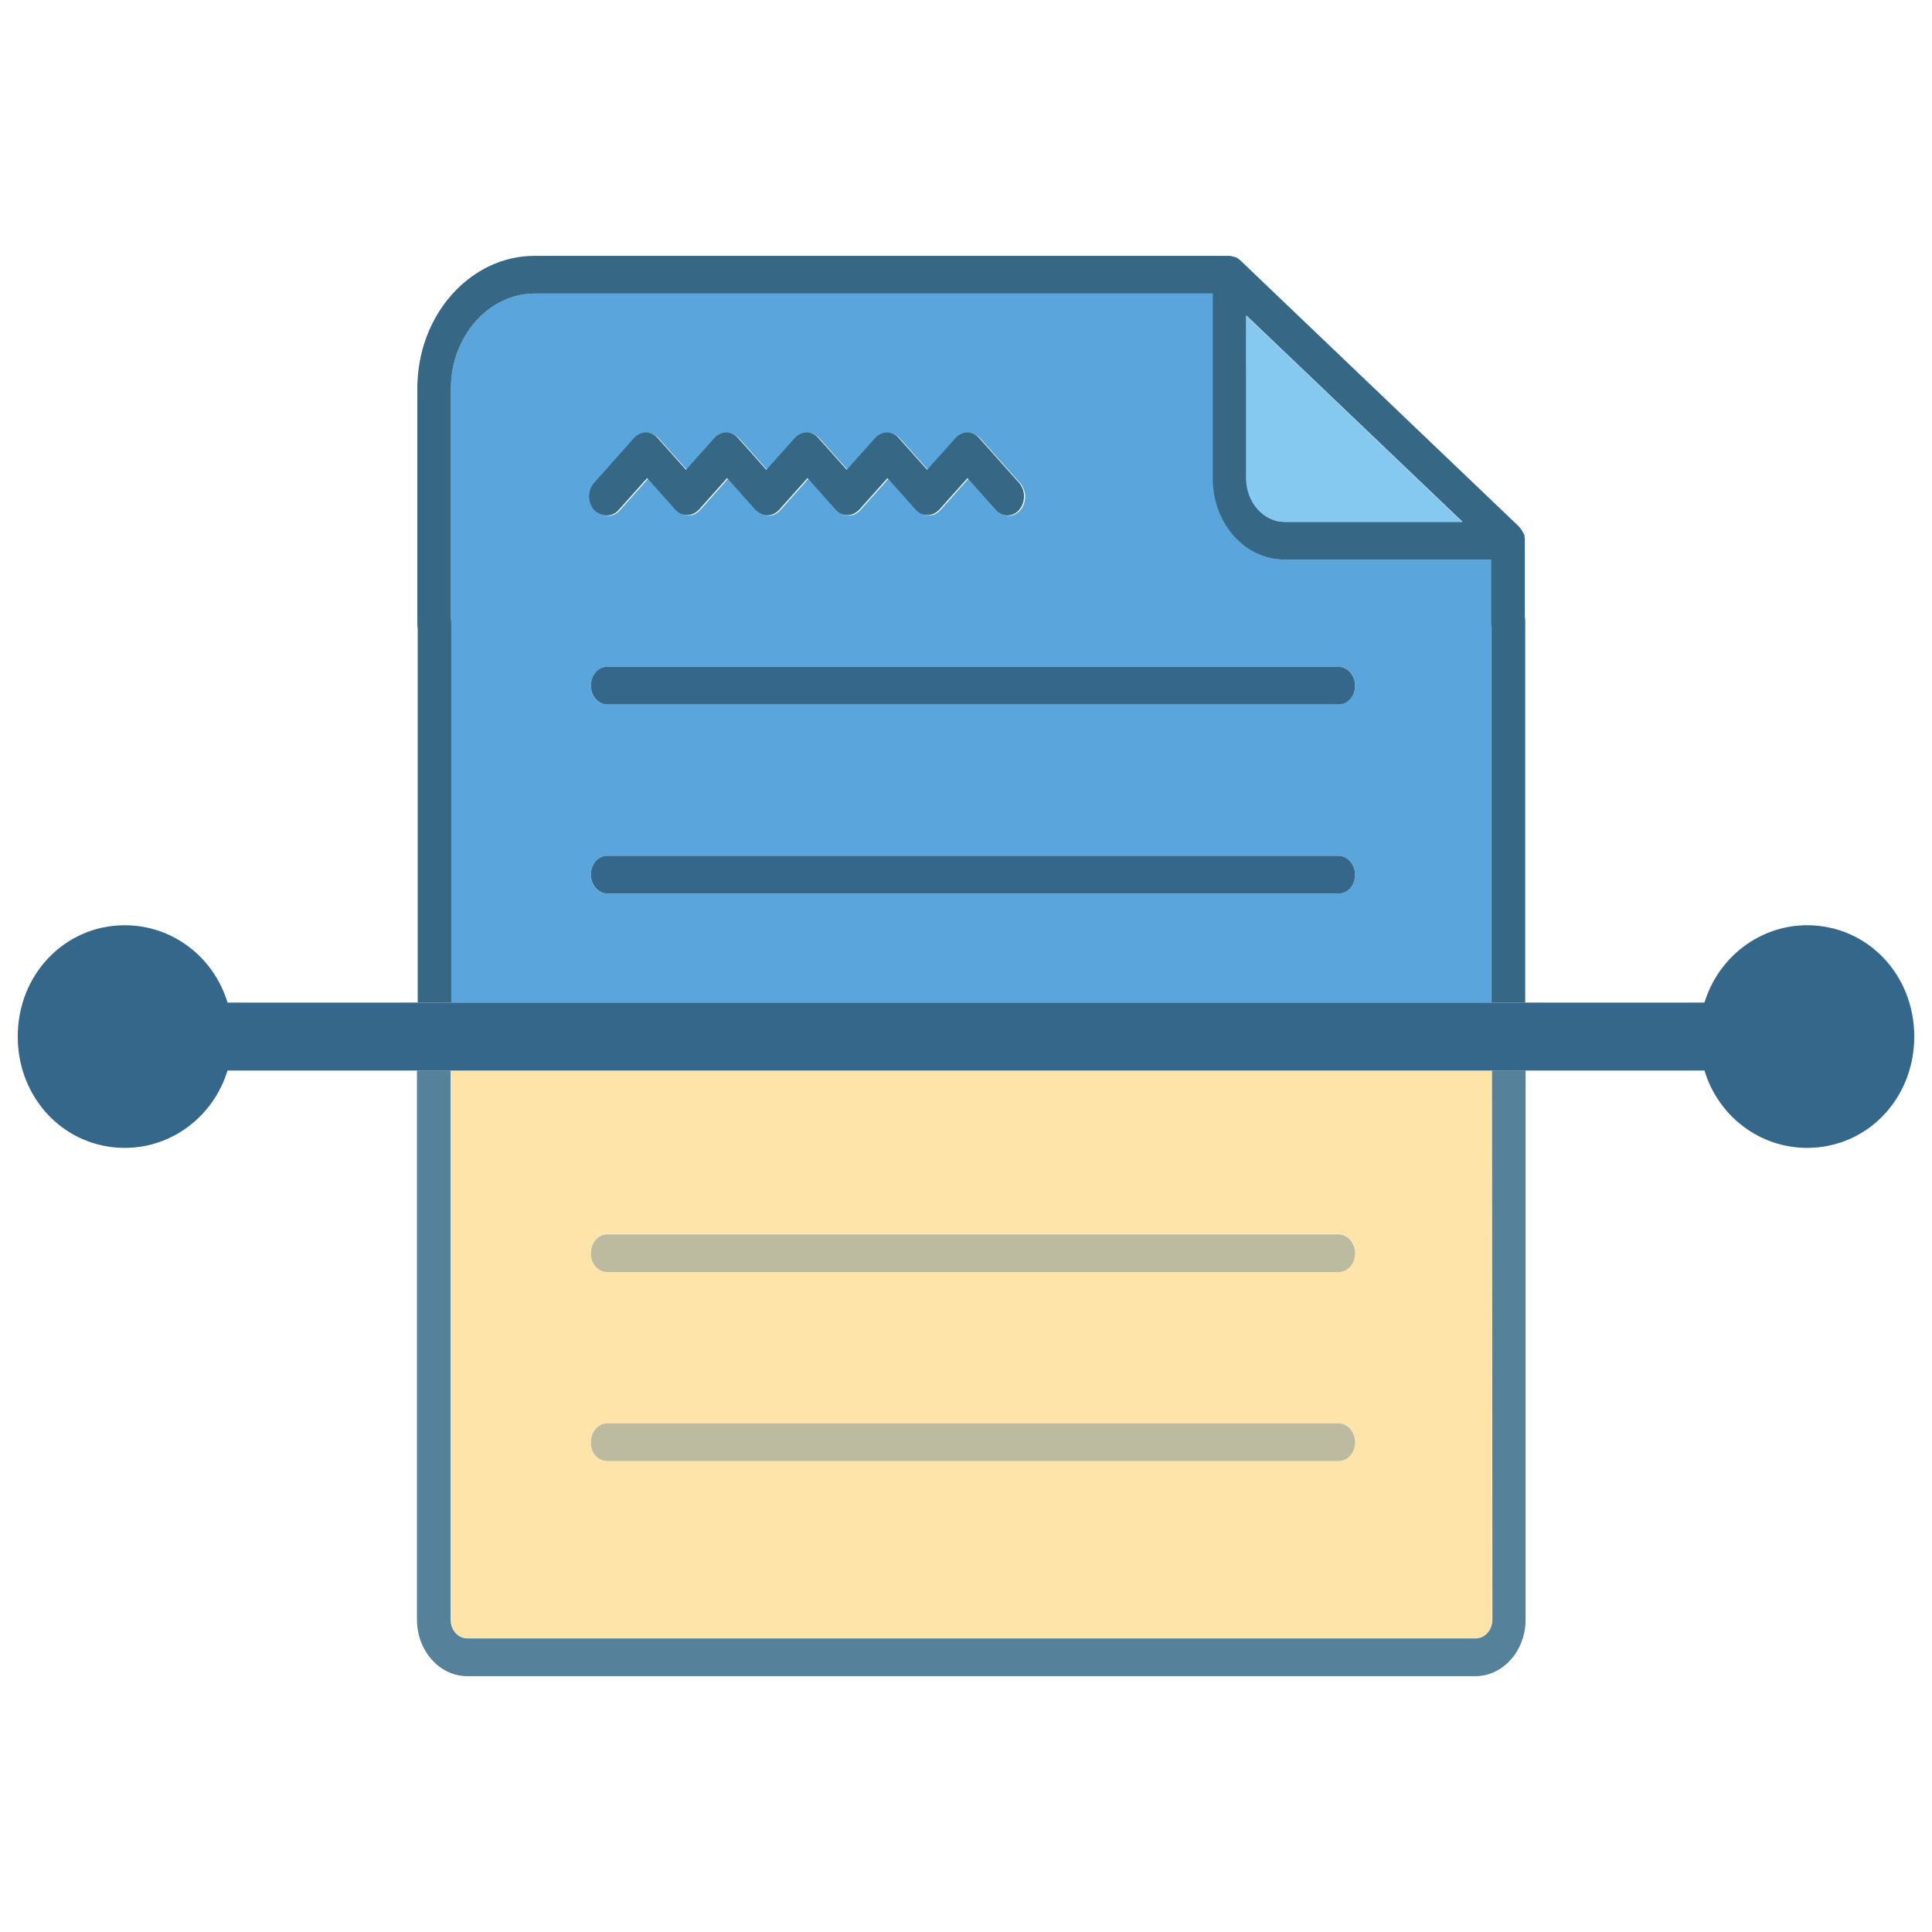 <?xml version="1.0" encoding="utf-8"?>
<!-- Generator: Adobe Illustrator 19.1.0, SVG Export Plug-In . SVG Version: 6.00 Build 0)  -->
<svg version="1.1" id="Layer_1" xmlns="http://www.w3.org/2000/svg" xmlns:xlink="http://www.w3.org/1999/xlink" x="0px" y="0px"
	 viewBox="-1183 545 512 512" enable-background="new -1183 545 512 512" xml:space="preserve">
<path fill="#FFE4AA" d="M-1059.2,979.2H-792c2.4,0,4.4-2.2,4.4-5V828.7h-276v145.5C-1063.6,976.9-1061.6,979.2-1059.2,979.2z
	 M-1022,872h193.7c2.5,0,4.4,2.2,4.4,5s-2,5-4.4,5H-1022c-2.5,0-4.4-2.2-4.4-5C-1026.5,874.3-1024.5,872-1022,872z M-1022,922.2
	h193.7c2.5,0,4.4,2.2,4.4,5s-2,5-4.4,5H-1022c-2.5,0-4.4-2.2-4.4-5C-1026.5,924.4-1024.5,922.2-1022,922.2z"/>
<path fill="#56819A" d="M-787.5,974.2c0,2.8-2,5-4.4,5h-267.3c-2.4,0-4.4-2.2-4.4-5V828.7h-8.9v145.5c0,8.3,6,15,13.3,15H-792
	c7.3,0,13.3-6.7,13.3-15V828.7h-8.9L-787.5,974.2L-787.5,974.2z"/>
<path fill="#5AA5DB" d="M-787.7,709.7v-16.4h-54.8c-10.5,0-19-9.6-19-21.4v-49.1h-179.8c-12.2,0-22.2,11.2-22.2,25.1v61.3
	c0.1,0.4,0.1,0.8,0.1,1.1v100.4h275.8v-99.8C-787.7,710.5-787.7,710.1-787.7,709.7z M-1025.3,673.1l10.6-11.9c1.7-2,4.5-2,6.3,0
	l7.5,8.4l7.5-8.4c1.7-2,4.5-2,6.3,0l7.5,8.4l7.5-8.4c1.7-2,4.5-2,6.3,0l7.5,8.4l7.5-8.4c1.7-2,4.5-2,6.3,0l7.5,8.4l7.5-8.4
	c1.7-2,4.5-2,6.3,0l10.6,11.9c1.7,2,1.7,5.1,0,7.1c-0.9,1-2,1.5-3.1,1.5c-1.1,0-2.3-0.5-3.1-1.5l-7.5-8.4l-7.5,8.4
	c-0.2,0.2-0.5,0.5-0.7,0.6c-0.7,0.6-1.6,0.8-2.4,0.8c-0.9,0-1.7-0.3-2.4-0.8c-0.2-0.2-0.5-0.4-0.7-0.6l-7.5-8.4l-7.5,8.4
	c-0.2,0.2-0.5,0.5-0.7,0.6c-0.7,0.6-1.6,0.8-2.4,0.8c-0.9,0-1.7-0.3-2.4-0.8c-0.2-0.2-0.5-0.4-0.7-0.6l-7.5-8.4l-7.5,8.4
	c-1.1,1.2-2.6,1.7-4,1.4c-0.8-0.2-1.6-0.6-2.3-1.4l-7.5-8.4l-7.5,8.4c-0.2,0.2-0.5,0.5-0.7,0.6c-0.7,0.6-1.6,0.8-2.4,0.8
	c-0.9,0-1.7-0.3-2.4-0.8c-0.2-0.2-0.5-0.4-0.7-0.6l-7.5-8.4l-7.5,8.4c-1.7,2-4.5,2-6.3,0C-1027,678.2-1027,675-1025.3,673.1z
	 M-828.3,781.8H-1022c-2.5,0-4.4-2.2-4.4-5s2-5,4.4-5h193.7c2.5,0,4.4,2.2,4.4,5S-825.9,781.8-828.3,781.8z M-828.3,731.7H-1022
	c-2.5,0-4.4-2.2-4.4-5s2-5,4.4-5h193.7c2.5,0,4.4,2.2,4.4,5S-825.9,731.7-828.3,731.7z"/>
<path fill="#366886" d="M-1063.4,710.3c0-0.4,0-0.8-0.1-1.1v-61.3c0-13.8,10-25.1,22.2-25.1h179.7v49.1c0,11.8,8.5,21.4,19,21.4
	h54.8v16.4c0,0.4,0,0.8,0.1,1.2v99.8h8.9v-101c0-0.4,0-0.8-0.1-1.2v-20.2c0-0.2,0-0.3,0-0.5l0,0c0-0.2-0.1-0.4-0.1-0.7
	c0-0.1,0-0.1,0-0.2c0-0.2-0.1-0.3-0.2-0.5c0,0,0-0.1-0.1-0.1c-0.1-0.2-0.2-0.4-0.3-0.6c0,0,0-0.1-0.1-0.1c-0.1-0.2-0.2-0.3-0.3-0.5
	l-0.1-0.1c-0.1-0.2-0.3-0.3-0.4-0.5l-73.8-70.5c-0.2-0.2-0.4-0.3-0.6-0.5c-0.1,0-0.1-0.1-0.2-0.1c-0.1-0.1-0.3-0.2-0.5-0.2
	c-0.1,0-0.2-0.1-0.2-0.1c-0.2-0.1-0.3-0.1-0.5-0.1c-0.1,0-0.1,0-0.2-0.1c-0.2,0-0.4-0.1-0.6-0.1c0,0,0,0-0.1,0l0,0l0,0h-184.1
	c-17.1,0-31.1,15.7-31.1,35.1v62.4c0,0.4,0,0.8,0.1,1.1v99.3h8.9V710.3z M-852.7,628.6l57.3,54.7h-47.1c-5.6,0-10.1-5.1-10.1-11.4
	L-852.7,628.6L-852.7,628.6z"/>
<path fill="#346789" d="M-704.1,790.2c-12.5,0-23.5,8.4-27.2,20.5h-28.6h-10h-8.8h-8.9h-275.8h-8.9h-8.7h-10h-31.7
	c-3.7-12.2-14.7-20.5-27.2-20.5c-15.9,0-28.4,13-28.4,29.5s12.5,29.5,28.4,29.5c12.5,0,23.5-8.4,27.2-20.5h31.4h10h8.8h8.9h276.1
	h8.9h8.8h10h28.5c3.7,12.2,14.7,20.5,27.2,20.5c15.9,0,28.4-13,28.4-29.5S-688.2,790.2-704.1,790.2z"/>
<path fill="#FFE4AA" d="M-1022,932.2h193.7c2.5,0,4.4-2.2,4.4-5s-2-5-4.4-5H-1022c-2.5,0-4.4,2.2-4.4,5
	C-1026.5,930-1024.5,932.2-1022,932.2z"/>
<path opacity="0.33" fill="#346789" enable-background="new    " d="M-1022,932.2h193.7c2.5,0,4.4-2.2,4.4-5s-2-5-4.4-5H-1022
	c-2.5,0-4.4,2.2-4.4,5C-1026.5,930-1024.5,932.2-1022,932.2z"/>
<path fill="#FFE4AA" d="M-1022,882.1h193.7c2.5,0,4.4-2.2,4.4-5c0-2.8-2-5-4.4-5H-1022c-2.5,0-4.4,2.2-4.4,5
	C-1026.5,879.8-1024.5,882.1-1022,882.1z"/>
<path opacity="0.33" fill="#346789" enable-background="new    " d="M-1022,882.1h193.7c2.5,0,4.4-2.2,4.4-5c0-2.8-2-5-4.4-5H-1022
	c-2.5,0-4.4,2.2-4.4,5C-1026.5,879.8-1024.5,882.1-1022,882.1z"/>
<path fill="#346789" d="M-828.3,771.8H-1022c-2.5,0-4.4,2.2-4.4,5s2,5,4.4,5h193.7c2.5,0,4.4-2.2,4.4-5S-825.9,771.8-828.3,771.8z"
	/>
<path fill="#346789" d="M-828.3,721.7H-1022c-2.5,0-4.4,2.2-4.4,5s2,5,4.4,5h193.7c2.5,0,4.4-2.2,4.4-5S-825.9,721.7-828.3,721.7z"
	/>
<path fill="#366886" d="M-1019,680.1l7.5-8.4l7.5,8.4c0.2,0.2,0.5,0.5,0.7,0.6c0.7,0.6,1.6,0.8,2.4,0.8c0.9,0,1.7-0.3,2.4-0.8
	c0.2-0.2,0.5-0.4,0.7-0.6l7.5-8.4l7.5,8.4c0.7,0.7,1.5,1.2,2.3,1.4c1.4,0.3,2.9-0.2,4-1.4l7.5-8.4l7.5,8.4c0.2,0.2,0.5,0.5,0.7,0.6
	c0.7,0.6,1.6,0.8,2.4,0.8c0.9,0,1.7-0.3,2.4-0.8c0.2-0.2,0.5-0.4,0.7-0.6l7.5-8.4l7.5,8.4c0.2,0.2,0.5,0.5,0.7,0.6
	c0.7,0.6,1.6,0.8,2.4,0.8c0.9,0,1.7-0.3,2.4-0.8c0.2-0.2,0.5-0.4,0.7-0.6l7.5-8.4l7.5,8.4c0.9,1,2,1.5,3.1,1.5
	c1.1,0,2.3-0.5,3.1-1.5c1.7-2,1.7-5.1,0-7.1l-10.6-11.9c-1.7-2-4.5-2-6.3,0l-7.5,8.4l-7.5-8.4c-1.7-2-4.5-2-6.3,0l-7.5,8.4l-7.5-8.4
	c-1.7-2-4.5-2-6.3,0l-7.5,8.4l-7.5-8.4c-1.7-2-4.5-2-6.3,0l-7.5,8.4l-7.5-8.4c-1.7-2-4.5-2-6.3,0l-10.6,11.9c-1.7,2-1.7,5.1,0,7.1
	C-1023.5,682.1-1020.7,682.1-1019,680.1z"/>
<path fill="#85C9F0" d="M-842.6,683.3h47.1l-57.3-54.7v43.3C-852.7,678.2-848.1,683.3-842.6,683.3z"/>
</svg>
